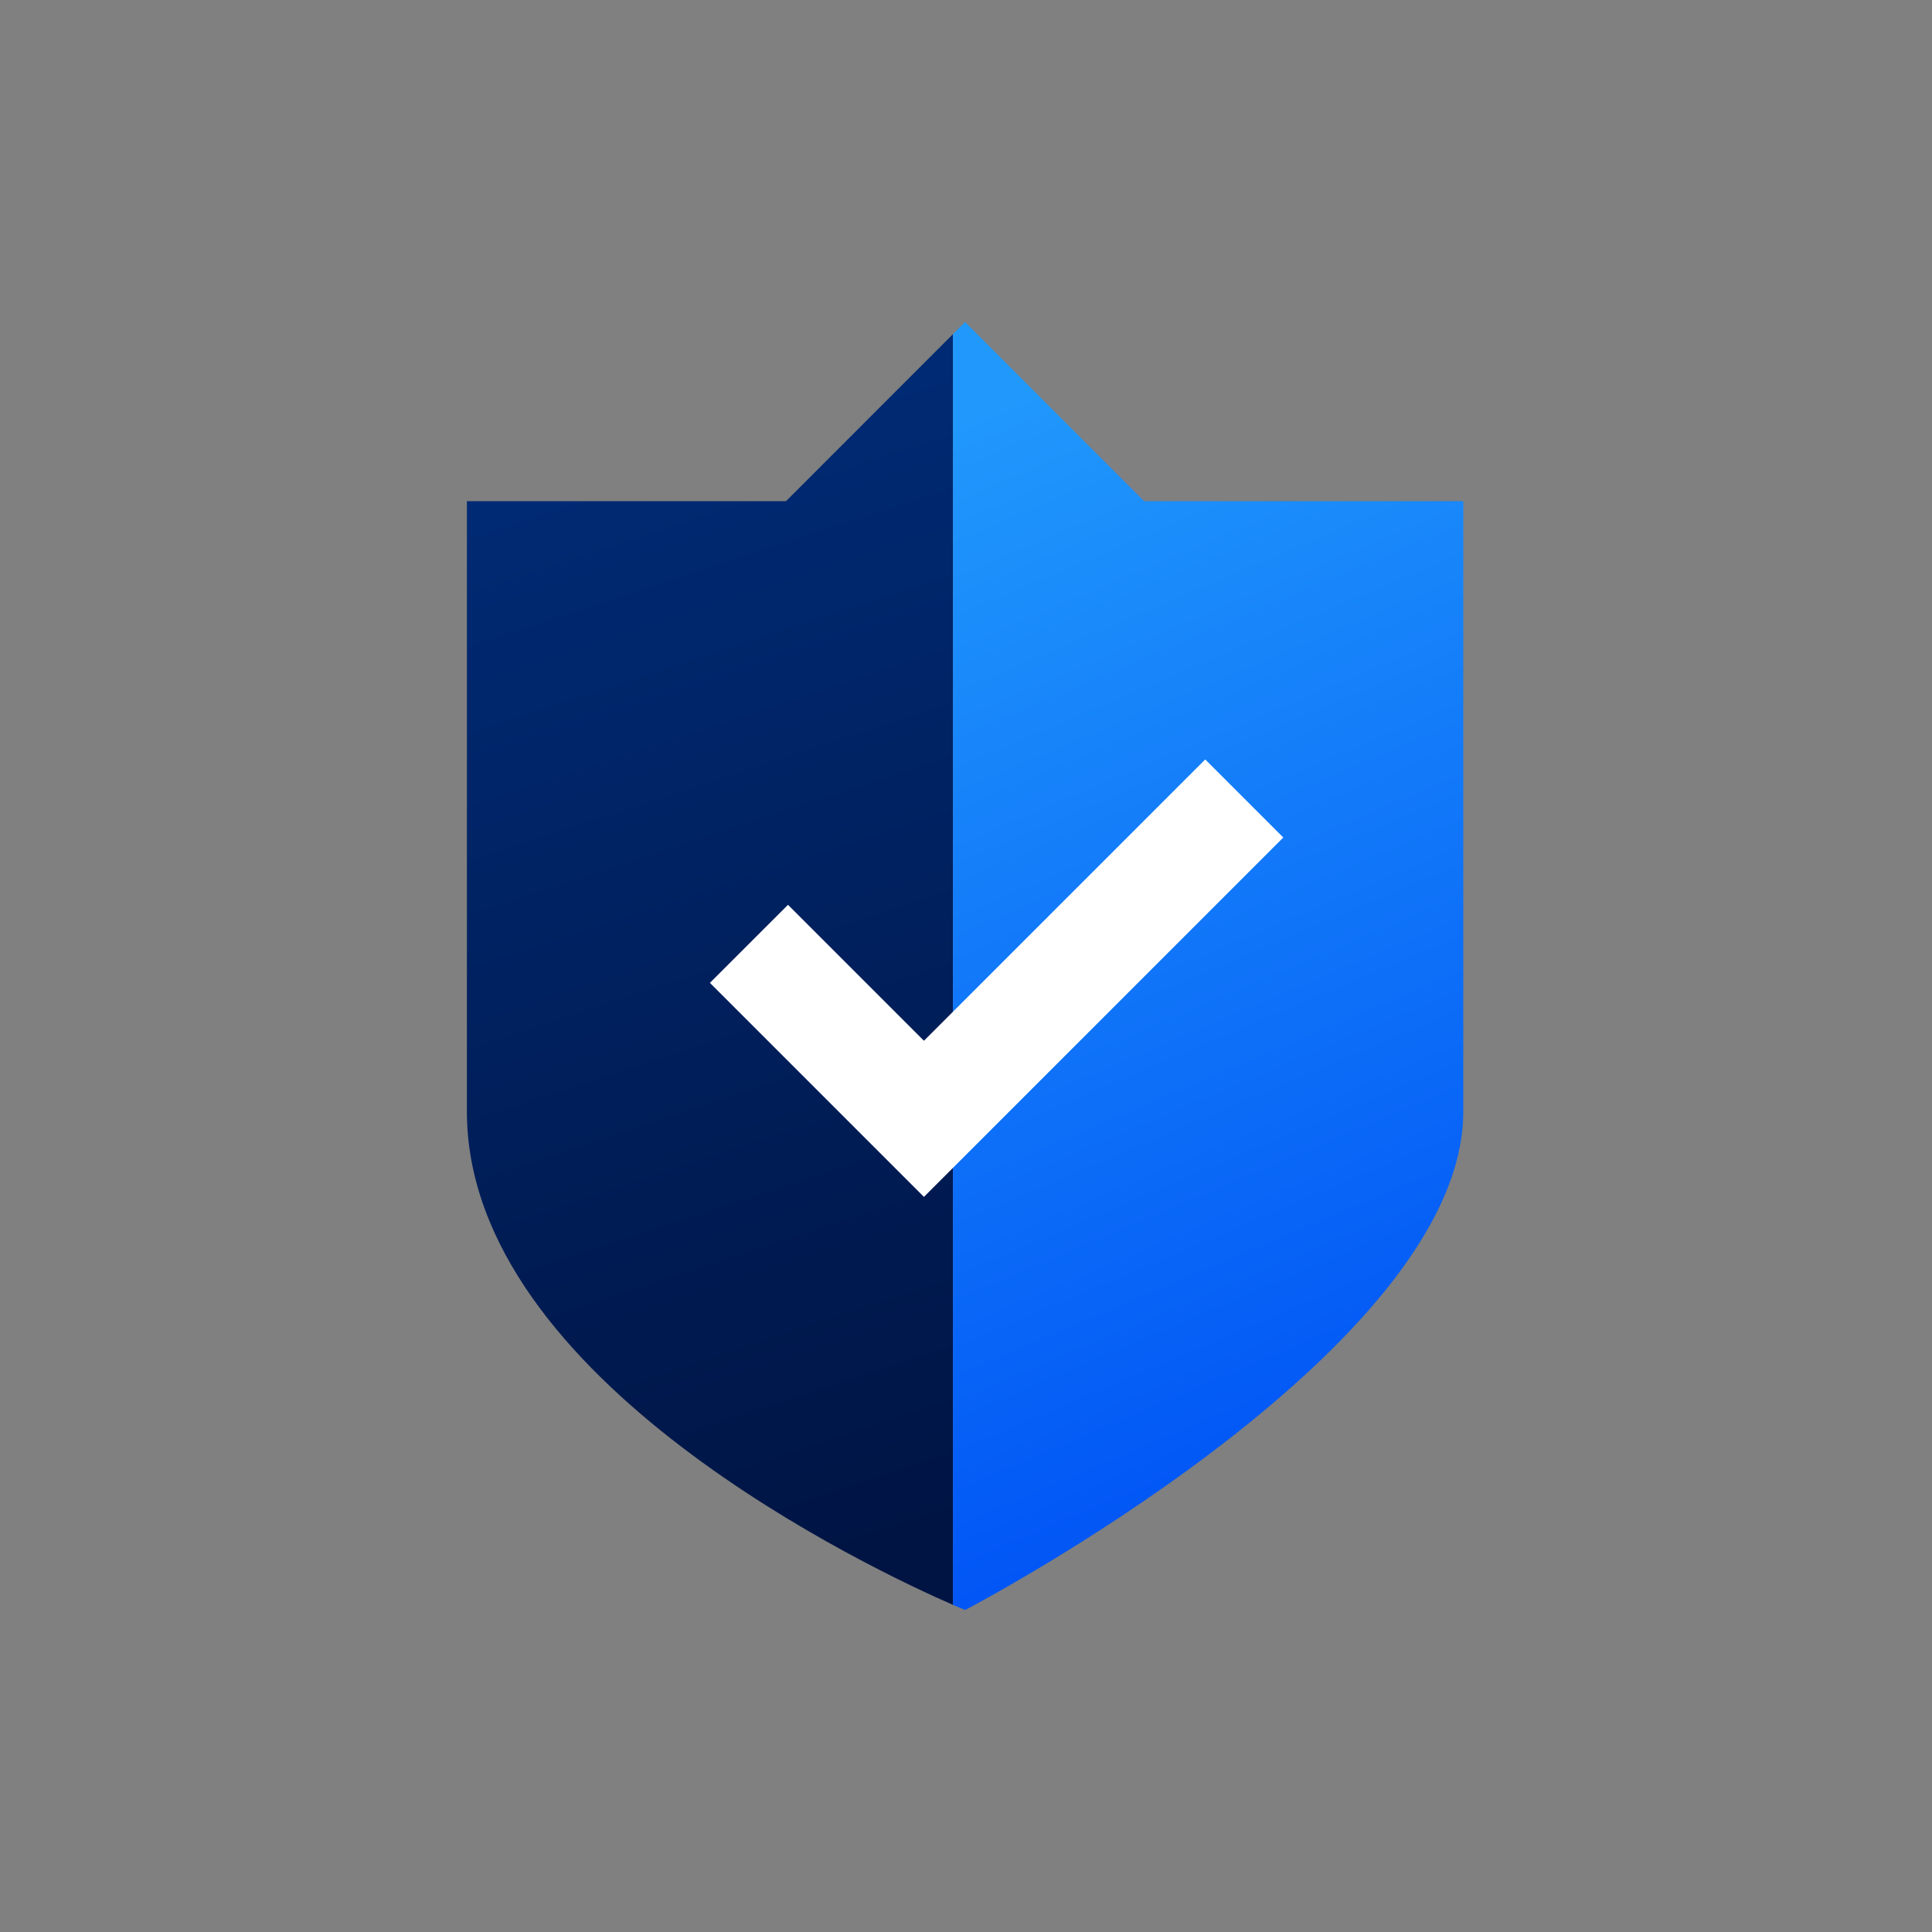 <svg xmlns="http://www.w3.org/2000/svg" width="120" height="120" viewBox="0 0 120 120">
    <rect x="0" y="0" width="120" height="120" fill="#808080" stroke="none"/>
    <defs>
        <linearGradient id="a" x1="43.659%" x2="56.298%" y1="0%" y2="100%">
            <stop offset="0%" stop-color="#002C78"/>
            <stop offset="100%" stop-color="#001443"/>
        </linearGradient>
        <linearGradient id="b" x1="57.85%" x2="42.15%" y1="93.915%" y2="0%">
            <stop offset="0%" stop-color="#0053F5"/>
            <stop offset="100%" stop-color="#2199FC"/>
        </linearGradient>
    </defs>
    <g fill="none" fill-rule="nonzero">
        <path fill="url(#a)" d="M30.189 79.68C25.449 77.617 0 65.762 0 49.044V11.13h19.818L30.188.755V79.68z" transform="translate(29 20)"/>
        <path fill="url(#b)" d="M30.189 79.68V.755L30.944 0 42.07 11.13h19.817v37.914C61.887 63.884 30.944 80 30.944 80s-.269-.109-.755-.32z" transform="translate(29 20)"/>
        <path fill="#FFF" d="M57.387 74.34L44.094 61.047l4.85-4.848 8.443 8.443L74.859 47.17l4.849 4.849z"/>
    </g>
</svg>
